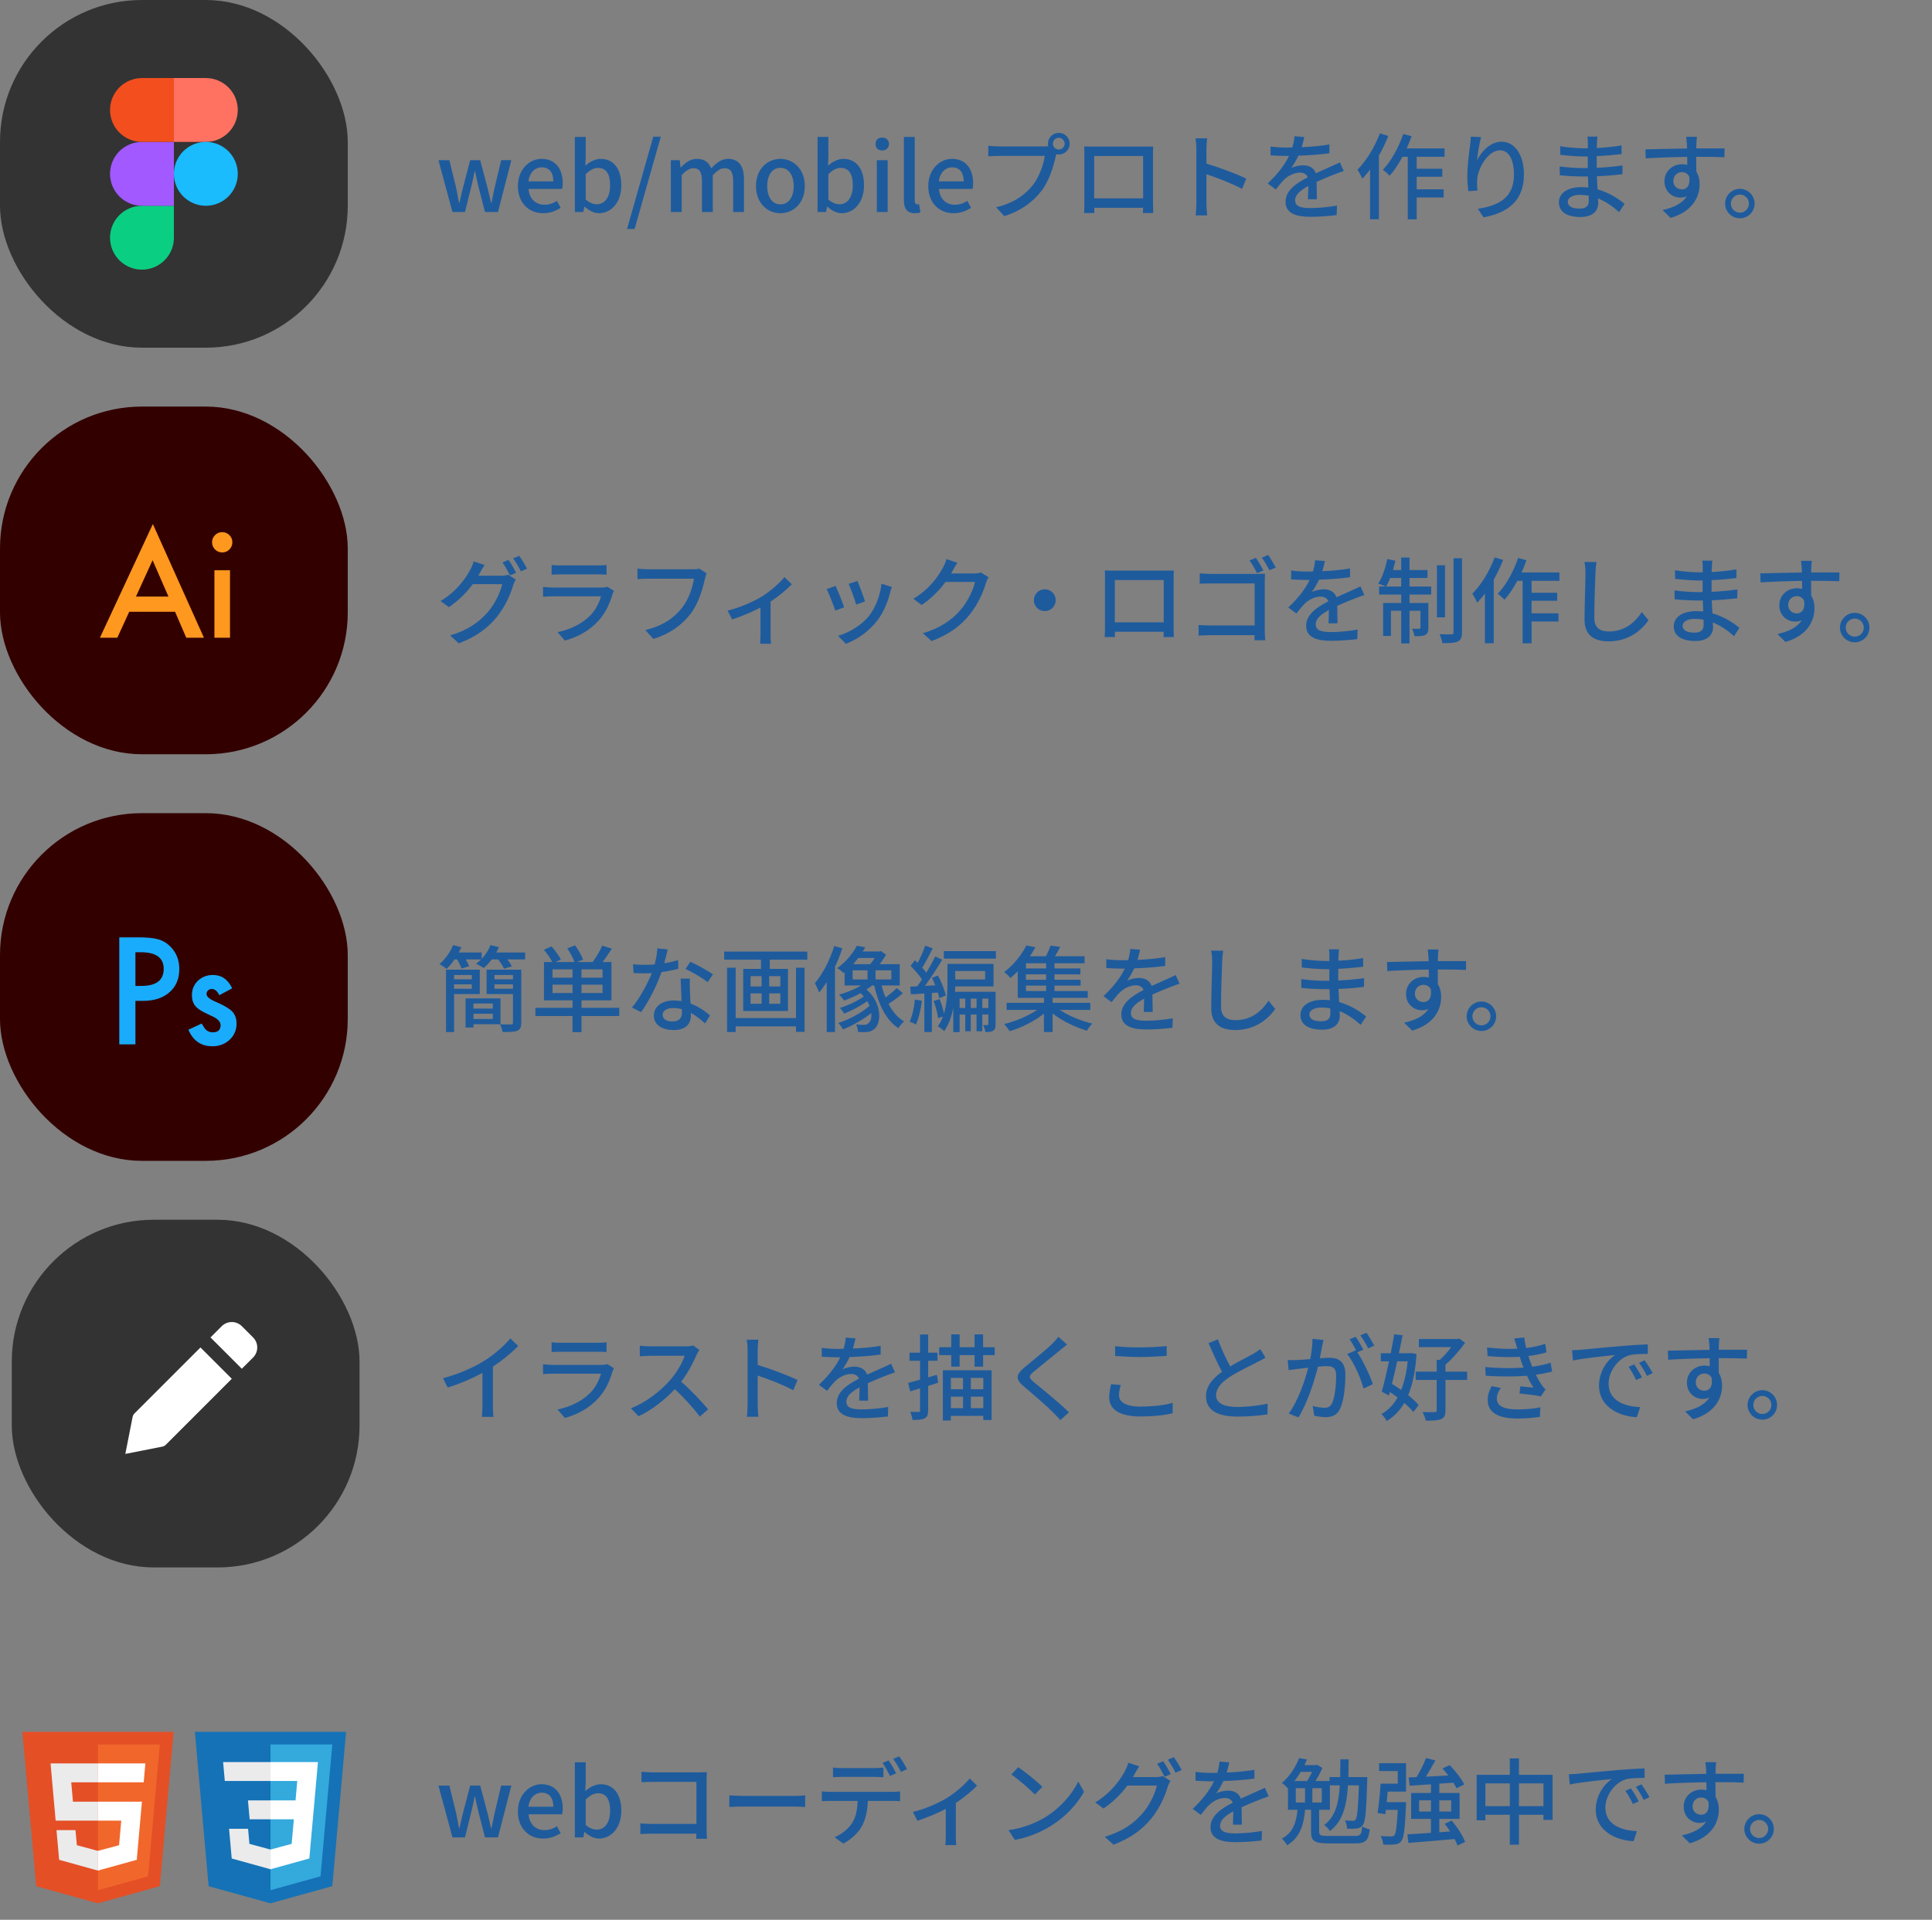 <svg width="164" height="163" viewBox="0 0 164 163" fill="none" xmlns="http://www.w3.org/2000/svg">
<rect x="0" y="0" width="164" height="163" fill="#808080" stroke="none"/>
<rect y="69.041" width="29.52" height="29.52" rx="12.049" fill="#330000"/>
<path d="M11.496 84.979V88.668H10.125V79.584H11.678C12.439 79.584 13.014 79.637 13.402 79.743C13.795 79.849 14.14 80.049 14.438 80.343C14.96 80.853 15.22 81.496 15.22 82.273C15.22 83.104 14.942 83.763 14.385 84.249C13.828 84.736 13.077 84.979 12.132 84.979H11.496ZM11.496 83.708H12.008C13.267 83.708 13.896 83.224 13.896 82.255C13.896 81.318 13.247 80.849 11.949 80.849H11.496V83.708ZM19.709 83.914L18.615 84.497C18.442 84.144 18.229 83.967 17.974 83.967C17.852 83.967 17.748 84.008 17.662 84.091C17.576 84.169 17.532 84.271 17.532 84.397C17.532 84.616 17.787 84.834 18.297 85.05C18.999 85.352 19.472 85.63 19.715 85.885C19.958 86.14 20.08 86.483 20.08 86.915C20.08 87.468 19.876 87.931 19.468 88.303C19.072 88.656 18.593 88.833 18.033 88.833C17.072 88.833 16.391 88.364 15.991 87.427L17.121 86.903C17.277 87.177 17.397 87.352 17.48 87.427C17.64 87.576 17.832 87.65 18.056 87.65C18.503 87.65 18.727 87.446 18.727 87.038C18.727 86.803 18.554 86.583 18.209 86.379C18.076 86.313 17.942 86.248 17.809 86.185C17.676 86.122 17.54 86.058 17.403 85.991C17.019 85.803 16.748 85.615 16.591 85.426C16.391 85.187 16.291 84.879 16.291 84.502C16.291 84.004 16.462 83.593 16.803 83.267C17.152 82.942 17.576 82.779 18.074 82.779C18.807 82.779 19.352 83.157 19.709 83.914Z" fill="#19ACFC"/>
<path d="M40.048 82.784V83.144H38.544V82.784H40.048ZM38.544 83.952V83.576H40.048V83.952H38.544ZM40.728 84.4V82.328H37.864V87.624H38.544V84.4H40.728ZM41.832 85.2V85.632H40.192V85.2H41.832ZM40.192 86.512V86.072H41.832V86.512H40.192ZM42.488 86.96V84.768H39.52V87.24H40.192V86.96H42.488ZM41.976 83.952V83.576H43.544V83.952H41.976ZM43.544 82.784V83.144H41.976V82.784H43.544ZM44.248 82.328H41.304V84.4H43.544V86.824C43.544 86.936 43.512 86.976 43.384 86.976C43.264 86.984 42.848 86.984 42.44 86.968C42.536 87.144 42.632 87.44 42.664 87.624C43.248 87.624 43.656 87.616 43.912 87.512C44.16 87.4 44.248 87.2 44.248 86.832V82.328ZM42.128 80.872C42.208 80.72 42.288 80.568 42.352 80.416L41.64 80.24C41.48 80.664 41.208 81.072 40.888 81.408V80.872H38.944C39.024 80.728 39.096 80.576 39.16 80.424L38.464 80.24C38.216 80.848 37.784 81.456 37.304 81.856C37.48 81.952 37.768 82.144 37.912 82.264C38.136 82.048 38.368 81.768 38.584 81.456H38.808C38.96 81.72 39.112 82.032 39.176 82.232L39.824 82.04C39.76 81.88 39.656 81.664 39.536 81.456H40.84C40.704 81.592 40.56 81.72 40.408 81.824C40.592 81.904 40.904 82.08 41.064 82.192C41.296 81.992 41.528 81.744 41.744 81.456H42.28C42.488 81.72 42.696 82.04 42.784 82.248L43.448 82.048C43.368 81.88 43.224 81.656 43.064 81.456H44.576V80.872H42.128ZM46.904 84.312V83.6H48.6V84.312H46.904ZM48.6 83.008H46.904V82.304H48.6V83.008ZM51.144 83.008H49.36V82.304H51.144V83.008ZM51.144 84.312H49.36V83.6H51.144V84.312ZM52.568 85.568H49.36V84.936H51.904V81.68H51.152C51.408 81.344 51.688 80.936 51.936 80.544L51.12 80.288C50.936 80.72 50.6 81.296 50.312 81.68H48.984L49.496 81.472C49.376 81.144 49.088 80.64 48.816 80.264L48.152 80.52C48.392 80.872 48.648 81.344 48.768 81.68H47.168L47.616 81.464C47.456 81.152 47.112 80.68 46.816 80.352L46.168 80.64C46.432 80.952 46.728 81.368 46.88 81.68H46.176V84.936H48.6V85.568H45.448V86.264H48.6V87.632H49.36V86.264H52.568V85.568ZM56.68 80.608L55.8 80.52C55.784 80.944 55.688 81.44 55.568 81.888C55.288 81.912 55.008 81.92 54.744 81.92C54.424 81.92 54.04 81.904 53.728 81.872L53.784 82.616C54.104 82.632 54.44 82.64 54.744 82.64C54.936 82.64 55.128 82.632 55.328 82.624C54.968 83.528 54.304 84.76 53.648 85.544L54.416 85.936C55.064 85.056 55.76 83.664 56.152 82.536C56.688 82.464 57.184 82.36 57.584 82.248L57.56 81.512C57.192 81.632 56.792 81.72 56.384 81.784C56.504 81.336 56.616 80.888 56.68 80.608ZM56.248 86.152C56.248 85.824 56.608 85.584 57.136 85.584C57.4 85.584 57.648 85.624 57.88 85.688C57.888 85.792 57.888 85.888 57.888 85.96C57.888 86.392 57.688 86.728 57.08 86.728C56.536 86.728 56.248 86.496 56.248 86.152ZM58.56 83.088H57.776C57.792 83.616 57.832 84.368 57.856 85C57.64 84.968 57.416 84.944 57.176 84.944C56.184 84.944 55.504 85.472 55.504 86.224C55.504 87.056 56.256 87.456 57.184 87.456C58.24 87.456 58.648 86.904 58.648 86.224C58.648 86.16 58.648 86.08 58.648 86C59.128 86.264 59.536 86.608 59.848 86.896L60.272 86.216C59.864 85.856 59.304 85.456 58.616 85.208C58.592 84.752 58.568 84.288 58.56 84.024C58.552 83.704 58.544 83.424 58.56 83.088ZM60.064 83.392L60.52 82.728C60.12 82.44 59.176 81.912 58.6 81.656L58.192 82.272C58.736 82.52 59.624 83.024 60.064 83.392ZM67.568 86.44H62.448V82.16H61.72V87.624H62.448V87.144H67.568V87.608H68.296V82.16H67.568V86.44ZM66.24 83.752H65.296V82.88H66.24V83.752ZM66.24 85.224H65.296V84.344H66.24V85.224ZM63.712 84.344H64.648V85.224H63.712V84.344ZM63.712 82.88H64.648V83.752H63.712V82.88ZM61.472 80.792V81.48H64.6V82.264H63.088V85.84H66.888V82.264H65.344V81.48H68.528V80.792H61.472ZM70.816 80.32C70.448 81.52 69.832 82.704 69.168 83.48C69.28 83.664 69.472 84.08 69.536 84.264C69.76 84.008 69.968 83.712 70.176 83.384V87.624H70.88V82.088C71.12 81.576 71.328 81.04 71.504 80.512L70.816 80.32ZM72.376 82.384H73.64V83.16H72.376V82.384ZM74.248 81.336C74.136 81.528 74 81.712 73.864 81.864H72.424C72.576 81.688 72.72 81.512 72.856 81.336H74.248ZM75.664 83.16H74.32V82.384H75.664V83.16ZM76.12 83.888C75.88 84.136 75.504 84.448 75.176 84.696C75.04 84.376 74.928 84.032 74.84 83.672H76.376V81.864H74.672C74.872 81.608 75.064 81.328 75.216 81.064L74.768 80.744L74.64 80.784H73.232C73.312 80.664 73.384 80.544 73.448 80.424L72.736 80.296C72.424 80.896 71.856 81.648 71.064 82.2C71.232 82.288 71.48 82.472 71.608 82.624L71.696 82.552V83.672H73.096C72.544 84 71.864 84.272 71.232 84.448C71.36 84.576 71.568 84.824 71.656 84.952C72.104 84.792 72.592 84.576 73.048 84.32C73.144 84.408 73.24 84.504 73.328 84.6C72.792 84.992 71.952 85.384 71.296 85.576C71.424 85.704 71.576 85.92 71.648 86.064C72.272 85.824 73.056 85.408 73.616 85C73.696 85.128 73.76 85.264 73.816 85.392C73.176 85.976 72.056 86.576 71.16 86.856C71.304 87 71.464 87.224 71.56 87.4C72.344 87.096 73.28 86.56 73.96 86.016C74 86.416 73.904 86.736 73.728 86.872C73.6 87 73.472 87.016 73.288 87.016C73.136 87.016 72.904 87.008 72.664 86.984C72.776 87.168 72.824 87.44 72.832 87.616C73.048 87.632 73.264 87.632 73.432 87.632C73.76 87.624 73.976 87.568 74.224 87.36C74.856 86.848 74.856 85.112 73.552 84.016C73.72 83.904 73.88 83.792 74.032 83.672H74.208C74.568 85.264 75.2 86.608 76.264 87.304C76.368 87.112 76.592 86.848 76.744 86.72C76.192 86.4 75.76 85.88 75.424 85.232C75.8 85 76.272 84.648 76.64 84.328L76.12 83.888ZM77.664 84.864C77.592 85.544 77.448 86.256 77.216 86.736C77.352 86.784 77.632 86.912 77.744 86.992C77.984 86.488 78.16 85.72 78.256 84.968L77.664 84.864ZM79.608 84.272C79.664 84.448 79.704 84.616 79.728 84.752L80.28 84.52C80.192 84.064 79.912 83.36 79.616 82.824L79.112 83.024C79.208 83.216 79.312 83.44 79.392 83.656L78.512 83.704C79.008 83.048 79.552 82.192 79.984 81.48L79.384 81.208C79.192 81.616 78.92 82.112 78.632 82.584C78.536 82.448 78.416 82.304 78.288 82.16C78.56 81.72 78.896 81.072 79.176 80.52L78.536 80.288C78.392 80.72 78.144 81.304 77.896 81.752C77.816 81.672 77.744 81.6 77.664 81.528L77.296 82.008C77.64 82.352 78.032 82.8 78.264 83.16C78.128 83.376 77.984 83.568 77.856 83.744L77.256 83.776L77.328 84.424C77.664 84.408 78.056 84.376 78.464 84.352V87.624H79.104V84.304L79.608 84.272ZM83.384 85.584V84.784H83.896V85.584H83.384ZM82.408 85.584V84.784H82.896V85.584H82.408ZM81.456 85.584V84.784H81.936V85.584H81.456ZM83.624 82.44V83.16H81.088V82.44H83.624ZM84.512 84.208H81.072C81.08 84.048 81.088 83.896 81.088 83.752H84.336V81.84H80.424V83.544C80.424 84.28 80.392 85.208 80.128 86.056C80.056 85.68 79.92 85.208 79.76 84.832L79.248 84.992C79.432 85.448 79.584 86.04 79.624 86.44L80.04 86.312C79.928 86.608 79.792 86.888 79.608 87.144C79.76 87.216 80.032 87.424 80.152 87.544C80.552 86.976 80.784 86.272 80.92 85.56V87.632H81.456V86.136H81.936V87.56H82.408V86.136H82.896V87.56H83.384V86.136H83.896V86.952C83.896 87.016 83.88 87.032 83.824 87.04C83.768 87.04 83.624 87.04 83.456 87.032C83.544 87.192 83.624 87.456 83.648 87.624C83.936 87.624 84.152 87.608 84.312 87.512C84.472 87.408 84.512 87.224 84.512 86.968V84.208ZM80.12 80.752V81.392H84.536V80.752H80.12ZM87.088 83.68H88.8V84.144H87.088V83.68ZM88.8 82.224H87.088V81.784H88.8V82.224ZM88.8 83.184H87.088V82.728H88.8V83.184ZM92.552 85.744V85.144H89.352V84.72H92.336V84.144H89.512V83.68H91.728V83.184H89.512V82.728H91.712V82.224H89.512V81.784H92.064V81.192H89.552C89.704 80.952 89.856 80.672 90 80.392L89.176 80.288C89.088 80.552 88.936 80.896 88.784 81.192H87.424C87.6 80.936 87.752 80.672 87.896 80.424L87.12 80.272C86.768 80.984 86.12 81.872 85.24 82.536C85.4 82.648 85.648 82.872 85.768 83.04C85.992 82.856 86.2 82.664 86.392 82.464V84.72H88.616V85.144H85.448V85.744H88.04C87.28 86.264 86.192 86.72 85.232 86.944C85.384 87.096 85.6 87.376 85.712 87.552C86.688 87.264 87.808 86.712 88.616 86.064V87.624H89.352V86.048C90.152 86.68 91.272 87.216 92.264 87.512C92.36 87.328 92.568 87.056 92.72 86.904C91.776 86.68 90.704 86.248 89.96 85.744H92.552ZM96.776 80.632L95.944 80.568C95.928 80.856 95.864 81.192 95.76 81.52C95.6 81.528 95.44 81.528 95.288 81.528C94.904 81.528 94.336 81.504 93.912 81.44V82.192C94.36 82.224 94.912 82.24 95.248 82.24C95.32 82.24 95.4 82.24 95.48 82.24C95.152 82.92 94.608 83.696 93.672 84.576L94.36 85.088C94.624 84.752 94.856 84.456 95.088 84.232C95.424 83.912 95.928 83.656 96.416 83.656C96.712 83.656 96.968 83.776 97.072 84.056C96.144 84.528 95.184 85.152 95.184 86.136C95.184 87.128 96.112 87.408 97.304 87.408C98.024 87.408 98.952 87.336 99.528 87.264L99.552 86.456C98.848 86.584 97.976 86.664 97.328 86.664C96.52 86.664 96 86.552 96 86.008C96 85.536 96.432 85.168 97.12 84.792C97.112 85.184 97.104 85.64 97.088 85.92H97.848C97.84 85.536 97.832 84.896 97.824 84.44C98.384 84.184 98.904 83.976 99.312 83.816C99.552 83.72 99.896 83.592 100.128 83.52L99.8 82.784C99.544 82.912 99.312 83.016 99.04 83.136C98.664 83.312 98.256 83.48 97.76 83.712C97.608 83.264 97.192 83.032 96.688 83.032C96.376 83.032 95.928 83.12 95.664 83.272C95.888 82.968 96.104 82.592 96.28 82.216C97.144 82.192 98.128 82.12 98.912 82.008V81.264C98.184 81.392 97.344 81.464 96.56 81.496C96.664 81.152 96.728 80.856 96.776 80.632ZM103.832 80.72L102.808 80.712C102.864 80.976 102.896 81.304 102.896 81.64C102.896 82.408 102.816 84.472 102.816 85.608C102.816 86.936 103.632 87.456 104.848 87.456C106.64 87.456 107.72 86.424 108.248 85.664L107.68 84.968C107.104 85.824 106.264 86.616 104.864 86.616C104.168 86.616 103.648 86.328 103.648 85.48C103.648 84.376 103.704 82.528 103.744 81.64C103.752 81.352 103.784 81.016 103.832 80.72ZM111.144 86.128C111.144 85.808 111.512 85.544 112.192 85.544C112.44 85.544 112.688 85.568 112.92 85.616C112.928 85.792 112.928 85.952 112.928 86.064C112.928 86.576 112.584 86.712 112.136 86.712C111.448 86.712 111.144 86.472 111.144 86.128ZM113.664 80.6H112.808C112.84 80.728 112.848 80.968 112.848 81.104C112.848 81.24 112.848 81.408 112.848 81.592C112.736 81.592 112.616 81.592 112.504 81.592C111.992 81.592 111.032 81.512 110.496 81.416L110.504 82.144C111.024 82.208 111.984 82.288 112.512 82.288C112.624 82.288 112.736 82.288 112.84 82.288C112.84 82.608 112.84 82.944 112.84 83.272C112.704 83.272 112.568 83.272 112.432 83.272C111.944 83.272 111 83.216 110.456 83.128L110.464 83.88C111.016 83.944 111.904 83.984 112.416 83.984C112.568 83.984 112.712 83.984 112.856 83.984C112.864 84.28 112.88 84.608 112.888 84.92C112.696 84.904 112.504 84.888 112.296 84.888C111.104 84.888 110.392 85.408 110.392 86.176C110.392 86.976 111.04 87.424 112.24 87.424C113.288 87.424 113.728 86.872 113.728 86.264C113.728 86.152 113.72 86.016 113.712 85.848C114.44 86.144 115.048 86.6 115.504 87.016L115.968 86.304C115.504 85.928 114.712 85.368 113.672 85.08C113.656 84.72 113.632 84.336 113.616 83.968C114.384 83.936 115.048 83.88 115.784 83.792L115.792 83.048C115.096 83.144 114.392 83.216 113.6 83.248C113.6 82.992 113.6 82.616 113.6 82.256C114.376 82.224 115.12 82.152 115.712 82.08V81.344C115 81.464 114.296 81.536 113.608 81.568C113.616 81.392 113.616 81.24 113.624 81.144C113.632 80.92 113.648 80.744 113.664 80.6ZM122.112 80.616H121.192C121.208 80.696 121.232 80.944 121.256 81.2C121.264 81.296 121.264 81.432 121.272 81.608C120.128 81.624 118.64 81.664 117.736 81.68L117.76 82.448C118.752 82.384 120.064 82.336 121.28 82.32C121.28 82.552 121.288 82.792 121.288 83C121.152 82.96 121 82.944 120.84 82.944C120.032 82.944 119.352 83.544 119.352 84.384C119.352 85.296 120.048 85.776 120.696 85.776C120.904 85.776 121.096 85.736 121.256 85.656C120.872 86.272 120.136 86.624 119.192 86.832L119.872 87.504C121.768 86.952 122.336 85.696 122.336 84.632C122.336 84.224 122.24 83.856 122.056 83.568C122.056 83.208 122.056 82.744 122.048 82.312C123.208 82.312 123.968 82.328 124.44 82.352L124.456 81.6H122.056C122.056 81.44 122.056 81.296 122.064 81.2C122.064 81.088 122.088 80.72 122.112 80.616ZM120.104 84.368C120.104 83.888 120.464 83.616 120.832 83.616C121.096 83.616 121.328 83.736 121.456 84C121.56 84.752 121.248 85.08 120.832 85.08C120.448 85.08 120.104 84.808 120.104 84.368ZM125.755 85.032C125.067 85.032 124.499 85.6 124.499 86.288C124.499 86.976 125.067 87.536 125.755 87.536C126.451 87.536 127.003 86.976 127.003 86.288C127.003 85.6 126.451 85.032 125.755 85.032ZM125.755 87.056C125.331 87.056 124.987 86.712 124.987 86.288C124.987 85.864 125.331 85.52 125.755 85.52C126.179 85.52 126.523 85.864 126.523 86.288C126.523 86.712 126.179 87.056 125.755 87.056Z" fill="#1E5B9D"/>
<rect x="1" y="103.562" width="29.52" height="29.52" rx="12.049" fill="#333333"/>
<path d="M14.078 122.664L19.676 117.065L17.017 114.406L11.418 120.004C11.341 120.082 11.287 120.178 11.26 120.284L10.639 123.443L13.797 122.822C13.903 122.796 14.001 122.741 14.078 122.664ZM21.484 115.258C21.71 115.032 21.837 114.725 21.837 114.406C21.837 114.086 21.71 113.78 21.484 113.554L20.528 112.598C20.302 112.373 19.996 112.246 19.676 112.246C19.357 112.246 19.05 112.373 18.824 112.598L17.869 113.554L20.528 116.213L21.484 115.258Z" fill="white"/>
<path d="M37.608 117.016L38 117.808C39.056 117.488 40.112 117.024 40.952 116.568V119.352C40.952 119.68 40.928 120.12 40.904 120.296H41.896C41.856 120.12 41.84 119.68 41.84 119.352V116.032C42.632 115.512 43.384 114.896 43.992 114.28L43.32 113.64C42.776 114.288 41.928 115.032 41.096 115.544C40.208 116.096 39.008 116.64 37.608 117.016ZM46.824 113.968V114.792C47.048 114.776 47.336 114.768 47.592 114.768H50.696C50.968 114.768 51.288 114.776 51.488 114.792V113.968C51.288 113.992 50.96 114.008 50.704 114.008H47.592C47.328 114.008 47.032 113.992 46.824 113.968ZM52.12 116.168L51.552 115.816C51.448 115.856 51.256 115.888 51.04 115.888H46.944C46.712 115.888 46.408 115.864 46.096 115.832V116.664C46.4 116.64 46.752 116.632 46.944 116.632H51.016C50.872 117.16 50.584 117.76 50.128 118.232C49.472 118.912 48.496 119.432 47.328 119.672L47.952 120.392C48.976 120.104 49.992 119.6 50.816 118.688C51.408 118.032 51.768 117.224 51.992 116.448C52.008 116.376 52.072 116.256 52.12 116.168ZM59.364 114.616L58.844 114.232C58.708 114.28 58.444 114.312 58.148 114.312H55.18C54.932 114.312 54.468 114.28 54.308 114.256V115.16C54.436 115.152 54.868 115.112 55.18 115.112H58.116C57.924 115.736 57.388 116.616 56.844 117.224C56.052 118.112 54.852 119.072 53.556 119.568L54.204 120.248C55.348 119.712 56.428 118.856 57.284 117.944C58.076 118.68 58.876 119.56 59.404 120.28L60.108 119.656C59.612 119.048 58.644 118.016 57.82 117.312C58.38 116.592 58.852 115.688 59.132 115.032C59.188 114.896 59.308 114.696 59.364 114.616ZM63.46 119.264C63.46 119.576 63.436 120.008 63.396 120.288H64.38C64.34 120 64.316 119.512 64.316 119.264V116.792C65.196 117.08 66.5 117.584 67.34 118.04L67.7 117.168C66.9 116.776 65.38 116.208 64.316 115.888V114.64C64.316 114.36 64.348 114.008 64.372 113.744H63.388C63.436 114.016 63.46 114.384 63.46 114.64V119.264ZM72.62 113.632L71.788 113.568C71.772 113.856 71.708 114.192 71.604 114.52C71.444 114.528 71.284 114.528 71.132 114.528C70.748 114.528 70.18 114.504 69.756 114.44V115.192C70.204 115.224 70.756 115.24 71.092 115.24C71.164 115.24 71.244 115.24 71.324 115.24C70.996 115.92 70.452 116.696 69.516 117.576L70.204 118.088C70.468 117.752 70.7 117.456 70.932 117.232C71.268 116.912 71.772 116.656 72.26 116.656C72.556 116.656 72.812 116.776 72.916 117.056C71.988 117.528 71.028 118.152 71.028 119.136C71.028 120.128 71.956 120.408 73.148 120.408C73.868 120.408 74.796 120.336 75.372 120.264L75.396 119.456C74.692 119.584 73.82 119.664 73.172 119.664C72.364 119.664 71.844 119.552 71.844 119.008C71.844 118.536 72.276 118.168 72.964 117.792C72.956 118.184 72.948 118.64 72.932 118.92H73.692C73.684 118.536 73.676 117.896 73.668 117.44C74.228 117.184 74.748 116.976 75.156 116.816C75.396 116.72 75.74 116.592 75.972 116.52L75.644 115.784C75.388 115.912 75.156 116.016 74.884 116.136C74.508 116.312 74.1 116.48 73.604 116.712C73.452 116.264 73.036 116.032 72.532 116.032C72.22 116.032 71.772 116.12 71.508 116.272C71.732 115.968 71.948 115.592 72.124 115.216C72.988 115.192 73.972 115.12 74.756 115.008V114.264C74.028 114.392 73.188 114.464 72.404 114.496C72.508 114.152 72.572 113.856 72.62 113.632ZM79.532 116.728L78.788 116.944V115.536H79.58V114.848H78.788V113.304H78.1V114.848H77.204V115.536H78.1V117.144C77.724 117.248 77.372 117.344 77.092 117.416L77.26 118.136L78.1 117.88V119.736C78.1 119.848 78.068 119.88 77.964 119.88C77.876 119.88 77.58 119.88 77.26 119.872C77.356 120.064 77.444 120.384 77.46 120.56C77.964 120.56 78.284 120.536 78.5 120.416C78.716 120.304 78.788 120.104 78.788 119.736V117.672L79.636 117.4L79.532 116.728ZM81.748 116.992V117.952H80.716V116.992H81.748ZM83.468 117.952H82.412V116.992H83.468V117.952ZM82.412 119.56V118.584H83.468V119.56H82.412ZM80.716 118.584H81.748V119.56H80.716V118.584ZM80.036 120.608H80.716V120.216H83.468V120.568H84.172V116.344H80.036V120.608ZM83.452 114.384V113.296H82.724V114.384H81.46V113.296H80.748V114.384H79.724V115.056H80.748V116.032H81.46V115.056H82.724V116.032H83.452V115.056H84.436V114.384H83.452ZM90.58 114.16L89.836 113.496C89.732 113.664 89.5 113.904 89.316 114.096C88.772 114.632 87.612 115.56 86.996 116.072C86.236 116.704 86.156 117.088 86.932 117.736C87.676 118.36 88.868 119.384 89.404 119.928C89.612 120.136 89.82 120.36 90.012 120.576L90.74 119.912C89.908 119.08 88.452 117.92 87.772 117.36C87.3 116.952 87.3 116.848 87.756 116.456C88.324 115.976 89.428 115.104 89.964 114.656C90.124 114.528 90.38 114.312 90.58 114.16ZM94.66 114.296V115.128C95.3 115.176 95.996 115.216 96.812 115.216C97.556 115.216 98.484 115.16 99.036 115.12V114.288C98.444 114.344 97.58 114.4 96.804 114.4C95.988 114.4 95.244 114.368 94.66 114.296ZM95.14 117.592L94.316 117.52C94.244 117.832 94.156 118.216 94.156 118.648C94.156 119.696 95.084 120.264 96.804 120.264C97.932 120.264 98.924 120.152 99.548 119.984L99.54 119.104C98.892 119.304 97.868 119.424 96.772 119.424C95.548 119.424 94.988 119.024 94.988 118.456C94.988 118.176 95.044 117.896 95.14 117.592ZM103.38 113.712L102.588 114.04C102.964 114.896 103.364 115.8 103.732 116.472C102.916 117.048 102.372 117.704 102.372 118.552C102.372 119.832 103.508 120.272 105.052 120.272C106.068 120.272 106.964 120.192 107.596 120.08L107.604 119.168C106.948 119.336 105.876 119.456 105.02 119.456C103.828 119.456 103.228 119.088 103.228 118.464C103.228 117.88 103.676 117.376 104.38 116.912C105.14 116.416 106.204 115.92 106.732 115.648C106.988 115.52 107.212 115.4 107.42 115.272L106.98 114.544C106.796 114.696 106.604 114.816 106.34 114.968C105.924 115.2 105.132 115.592 104.428 116.016C104.092 115.392 103.7 114.576 103.38 113.712ZM112.348 113.768L111.412 113.672C111.412 114.192 111.34 114.8 111.22 115.392C110.772 115.432 110.34 115.464 110.084 115.472C109.812 115.48 109.572 115.488 109.308 115.472L109.388 116.336C109.604 116.296 109.98 116.248 110.18 116.224C110.364 116.2 110.692 116.16 111.052 116.12C110.772 117.208 110.196 118.936 109.396 120.016L110.22 120.344C111.012 119.064 111.58 117.216 111.876 116.04C112.172 116.008 112.436 115.992 112.604 115.992C113.108 115.992 113.42 116.112 113.42 116.8C113.42 117.632 113.308 118.648 113.068 119.152C112.916 119.456 112.692 119.528 112.412 119.528C112.188 119.528 111.756 119.464 111.428 119.368L111.564 120.2C111.828 120.264 112.204 120.32 112.516 120.32C113.068 120.32 113.484 120.168 113.748 119.616C114.084 118.944 114.204 117.656 114.204 116.712C114.204 115.592 113.612 115.28 112.844 115.28C112.66 115.28 112.364 115.296 112.036 115.328C112.108 114.952 112.18 114.568 112.228 114.32C112.268 114.144 112.308 113.936 112.348 113.768ZM115.996 113.16L115.476 113.376C115.708 113.68 115.964 114.136 116.14 114.48L116.66 114.248C116.508 113.96 116.204 113.456 115.996 113.16ZM115.084 113.496L114.564 113.712C114.756 113.976 114.98 114.376 115.132 114.688C115.124 114.672 115.108 114.656 115.1 114.64L114.356 114.968C114.916 115.64 115.524 117.04 115.748 117.896L116.54 117.52C116.308 116.832 115.708 115.536 115.22 114.816L115.732 114.6C115.572 114.288 115.284 113.784 115.084 113.496ZM119.492 115.584C119.396 116.528 119.212 117.336 118.94 118.008C118.684 117.824 118.412 117.656 118.156 117.496C118.3 116.904 118.46 116.248 118.604 115.584H119.492ZM119.804 114.88L119.668 114.896H118.748C118.86 114.368 118.972 113.848 119.06 113.368L118.348 113.288C118.268 113.784 118.164 114.336 118.052 114.896H117.212V115.584H117.908C117.7 116.552 117.484 117.488 117.292 118.16L117.9 118.488L117.98 118.184C118.204 118.328 118.42 118.488 118.636 118.648C118.276 119.288 117.82 119.76 117.26 120.056C117.42 120.192 117.612 120.464 117.716 120.648C118.324 120.28 118.82 119.784 119.204 119.112C119.524 119.384 119.788 119.656 119.972 119.888L120.42 119.296C120.212 119.04 119.9 118.744 119.532 118.456C119.916 117.552 120.148 116.408 120.244 114.96L119.804 114.88ZM124.54 116.456H122.7V115.864C123.284 115.368 123.924 114.64 124.364 114.008L123.868 113.648L123.724 113.688H120.444V114.376H123.188C122.916 114.752 122.556 115.16 122.228 115.456H121.956V116.456H120.172V117.16H121.956V119.744C121.956 119.856 121.916 119.896 121.788 119.896C121.652 119.904 121.22 119.904 120.756 119.888C120.868 120.096 120.996 120.416 121.028 120.616C121.644 120.624 122.06 120.6 122.34 120.488C122.612 120.36 122.7 120.152 122.7 119.744V117.16H124.54V116.456ZM128.78 114.44C128.788 114.464 128.796 114.488 128.804 114.512C128.052 114.552 127.18 114.512 126.228 114.408L126.276 115.136C127.276 115.232 128.236 115.24 129.004 115.2C129.06 115.368 129.116 115.552 129.188 115.76C129.228 115.872 129.276 115.992 129.324 116.112C128.42 116.184 127.276 116.184 126.076 116.064L126.116 116.808C127.34 116.888 128.644 116.888 129.62 116.808C129.772 117.144 129.956 117.488 130.164 117.816C129.916 117.792 129.436 117.744 129.052 117.704L128.988 118.312C129.548 118.368 130.348 118.456 130.796 118.56L131.196 117.968C131.068 117.848 130.964 117.736 130.868 117.592C130.692 117.328 130.524 117.032 130.372 116.72C130.9 116.648 131.372 116.552 131.756 116.456L131.628 115.704C131.244 115.824 130.716 115.96 130.06 116.04C130.004 115.888 129.948 115.744 129.9 115.608C129.844 115.464 129.796 115.304 129.74 115.136C130.284 115.064 130.828 114.952 131.276 114.824L131.172 114.096C130.66 114.264 130.116 114.384 129.556 114.456C129.484 114.152 129.42 113.848 129.388 113.552L128.532 113.648C128.628 113.912 128.708 114.184 128.78 114.44ZM127.404 117.84L126.62 117.688C126.436 118.048 126.276 118.408 126.284 118.888C126.3 119.968 127.228 120.44 128.812 120.44C129.484 120.44 130.156 120.384 130.716 120.296L130.756 119.488C130.18 119.608 129.556 119.664 128.804 119.664C127.636 119.664 127.06 119.368 127.06 118.736C127.06 118.392 127.212 118.112 127.404 117.84ZM133.444 114.64L133.524 115.512C134.42 115.32 136.284 115.128 137.092 115.048C136.444 115.472 135.732 116.44 135.732 117.648C135.732 119.408 137.372 120.248 138.94 120.328L139.228 119.472C137.908 119.416 136.548 118.928 136.548 117.472C136.548 116.528 137.252 115.384 138.316 115.064C138.732 114.96 139.428 114.952 139.876 114.952V114.144C139.324 114.16 138.524 114.208 137.668 114.28C136.196 114.408 134.772 114.544 134.188 114.6C134.028 114.616 133.748 114.632 133.444 114.64ZM138.724 115.84L138.244 116.048C138.484 116.392 138.692 116.76 138.884 117.168L139.38 116.944C139.212 116.608 138.916 116.12 138.724 115.84ZM139.612 115.496L139.132 115.712C139.388 116.056 139.596 116.408 139.804 116.816L140.292 116.584C140.116 116.248 139.804 115.768 139.612 115.496ZM145.956 113.616H145.036C145.052 113.696 145.076 113.944 145.1 114.2C145.108 114.296 145.108 114.432 145.116 114.608C143.972 114.624 142.484 114.664 141.58 114.68L141.604 115.448C142.596 115.384 143.908 115.336 145.124 115.32C145.124 115.552 145.132 115.792 145.132 116C144.996 115.96 144.844 115.944 144.684 115.944C143.876 115.944 143.196 116.544 143.196 117.384C143.196 118.296 143.892 118.776 144.54 118.776C144.748 118.776 144.94 118.736 145.1 118.656C144.716 119.272 143.98 119.624 143.036 119.832L143.716 120.504C145.612 119.952 146.18 118.696 146.18 117.632C146.18 117.224 146.084 116.856 145.9 116.568C145.9 116.208 145.9 115.744 145.892 115.312C147.052 115.312 147.812 115.328 148.284 115.352L148.3 114.6H145.9C145.9 114.44 145.9 114.296 145.908 114.2C145.908 114.088 145.932 113.72 145.956 113.616ZM143.948 117.368C143.948 116.888 144.308 116.616 144.676 116.616C144.94 116.616 145.172 116.736 145.3 117C145.404 117.752 145.092 118.08 144.676 118.08C144.292 118.08 143.948 117.808 143.948 117.368ZM149.599 118.032C148.911 118.032 148.343 118.6 148.343 119.288C148.343 119.976 148.911 120.536 149.599 120.536C150.295 120.536 150.847 119.976 150.847 119.288C150.847 118.6 150.295 118.032 149.599 118.032ZM149.599 120.056C149.175 120.056 148.831 119.712 148.831 119.288C148.831 118.864 149.175 118.52 149.599 118.52C150.023 118.52 150.367 118.864 150.367 119.288C150.367 119.712 150.023 120.056 149.599 120.056Z" fill="#1E5B9D"/>
<path d="M17.709 160.145L16.541 147.04H29.379L28.209 160.142L22.952 161.6L17.709 160.145Z" fill="#1572B6"/>
<path d="M22.96 160.486L27.208 159.308L28.208 148.112H22.96V160.486Z" fill="#33A9DC"/>
<path d="M22.96 152.859H25.087L25.233 151.214H22.96V149.606H22.966H26.99L26.951 150.037L26.557 154.467H22.96V152.859Z" fill="white"/>
<path d="M22.97 157.033L22.962 157.035L21.172 156.552L21.058 155.27H20.188H19.445L19.67 157.794L22.962 158.708L22.97 158.706V157.033Z" fill="#EBEBEB"/>
<path d="M24.95 154.398L24.757 156.551L22.964 157.034V158.707L26.259 157.794L26.283 157.522L26.562 154.398H24.95Z" fill="white"/>
<path d="M22.966 149.606V150.605V151.209V151.214H19.088H19.083L19.051 150.852L18.978 150.037L18.939 149.606H22.966Z" fill="#EBEBEB"/>
<path d="M22.96 152.859V153.858V154.463V154.467H21.198H21.192L21.16 154.105L21.087 153.29L21.049 152.859H22.96Z" fill="#EBEBEB"/>
<path d="M3.069 160.145L1.901 147.04H14.739L13.569 160.142L8.312 161.6L3.069 160.145Z" fill="#E44F26"/>
<path d="M8.32 160.486L12.569 159.308L13.568 148.112H8.32V160.486Z" fill="#F1662A"/>
<path d="M8.32 152.972H6.193L6.047 151.326H8.32V149.719H8.314H4.29L4.329 150.15L4.723 154.579H8.32V152.972Z" fill="#EBEBEB"/>
<path d="M8.32 157.146L8.313 157.148L6.523 156.665L6.408 155.383H5.539H4.795L5.02 157.906L8.313 158.82L8.32 158.818V157.146Z" fill="#EBEBEB"/>
<path d="M8.314 152.972V154.579H10.293L10.107 156.664L8.314 157.147V158.82L11.609 157.906L11.633 157.635L12.011 153.403L12.05 152.972H11.617H8.314Z" fill="white"/>
<path d="M8.314 149.719V150.717V151.322V151.326H12.191H12.197L12.229 150.965L12.302 150.15L12.341 149.719H8.314Z" fill="white"/>
<path d="M38.408 156H39.472L40.008 153.832C40.12 153.416 40.2 153.008 40.288 152.552H40.328C40.424 153.008 40.504 153.408 40.608 153.824L41.168 156H42.272L43.408 151.6H42.544L41.976 153.976C41.88 154.408 41.808 154.808 41.72 155.232H41.688C41.584 154.808 41.496 154.408 41.392 153.976L40.76 151.6H39.912L39.288 153.976C39.184 154.4 39.096 154.808 39 155.232H38.968C38.888 154.808 38.816 154.408 38.728 153.976L38.144 151.6H37.216L38.408 156ZM46.106 156.104C46.682 156.104 47.186 155.912 47.594 155.64L47.274 155.056C46.954 155.264 46.618 155.384 46.226 155.384C45.466 155.384 44.938 154.88 44.866 154.04H47.722C47.746 153.928 47.77 153.752 47.77 153.568C47.77 152.328 47.138 151.488 45.97 151.488C44.946 151.488 43.962 152.376 43.962 153.8C43.962 155.256 44.914 156.104 46.106 156.104ZM44.858 153.4C44.946 152.632 45.434 152.208 45.986 152.208C46.626 152.208 46.97 152.648 46.97 153.4H44.858ZM50.846 156.104C51.838 156.104 52.742 155.24 52.742 153.728C52.742 152.376 52.11 151.488 50.998 151.488C50.534 151.488 50.062 151.736 49.686 152.064L49.718 151.312V149.624H48.798V156H49.518L49.606 155.544H49.63C50.006 155.896 50.446 156.104 50.846 156.104ZM50.67 155.344C50.398 155.344 50.054 155.24 49.718 154.944V152.792C50.078 152.432 50.414 152.256 50.758 152.256C51.494 152.256 51.79 152.824 51.79 153.744C51.79 154.776 51.31 155.344 50.67 155.344ZM54.453 150.432V151.32C54.661 151.304 55.069 151.288 55.381 151.288H59.117V154.856H55.285C54.941 154.856 54.589 154.832 54.357 154.816V155.72C54.589 155.704 54.989 155.688 55.317 155.688H59.109C59.109 155.856 59.101 156.008 59.101 156.12H60.013C59.997 155.944 59.981 155.552 59.981 155.272V151.136C59.981 150.928 59.989 150.64 59.997 150.464C59.853 150.472 59.573 150.48 59.357 150.48H55.381C55.117 150.48 54.733 150.456 54.453 150.432ZM61.909 152.432V153.424C62.181 153.4 62.661 153.384 63.101 153.384H67.453C67.805 153.384 68.173 153.416 68.349 153.424V152.432C68.149 152.448 67.837 152.48 67.453 152.48H63.101C62.669 152.48 62.173 152.448 61.909 152.432ZM70.709 150.072V150.896C70.925 150.88 71.221 150.864 71.493 150.864H74.189C74.445 150.864 74.733 150.88 74.989 150.896V150.072C74.741 150.104 74.437 150.12 74.189 150.12H71.485C71.221 150.12 70.949 150.104 70.709 150.072ZM69.765 152.096V152.928C69.989 152.912 70.253 152.904 70.493 152.904H72.805C72.773 153.624 72.669 154.256 72.325 154.792C72.013 155.28 71.437 155.744 70.845 155.984L71.581 156.528C72.277 156.168 72.885 155.576 73.173 155.032C73.477 154.456 73.637 153.752 73.669 152.904H75.733C75.941 152.904 76.213 152.912 76.405 152.92V152.096C76.197 152.128 75.901 152.136 75.733 152.136H70.493C70.245 152.136 69.989 152.12 69.765 152.096ZM75.429 149.464L74.917 149.68C75.133 149.984 75.389 150.464 75.549 150.784L76.077 150.56C75.917 150.248 75.629 149.752 75.429 149.464ZM76.333 149.12L75.821 149.336C76.045 149.64 76.309 150.096 76.477 150.44L76.997 150.208C76.853 149.92 76.549 149.424 76.333 149.12ZM77.49 153.84L77.874 154.592C78.674 154.336 79.594 153.944 80.282 153.584V155.888C80.282 156.144 80.266 156.52 80.25 156.656H81.178C81.146 156.52 81.138 156.144 81.138 155.888V153.08C81.85 152.608 82.538 152.032 82.938 151.608L82.314 151C81.898 151.512 81.13 152.192 80.37 152.664C79.722 153.056 78.538 153.6 77.49 153.84ZM86.434 150.04L85.85 150.664C86.442 151.064 87.434 151.936 87.85 152.36L88.482 151.712C88.034 151.248 86.994 150.416 86.434 150.04ZM85.61 155.392L86.146 156.216C87.386 155.992 88.402 155.52 89.21 155.024C90.458 154.256 91.442 153.168 92.018 152.128L91.53 151.256C91.042 152.28 90.042 153.48 88.754 154.272C87.986 154.744 86.946 155.192 85.61 155.392ZM98.738 149.536L98.226 149.752C98.442 150.056 98.698 150.536 98.858 150.856L99.386 150.632C99.226 150.32 98.938 149.824 98.738 149.536ZM99.642 149.192L99.13 149.408C99.354 149.712 99.618 150.168 99.786 150.512L100.306 150.28C100.162 149.992 99.858 149.488 99.642 149.192ZM96.706 149.968L95.778 149.664C95.714 149.896 95.578 150.216 95.482 150.384C95.106 151.088 94.362 152.192 92.97 153.032L93.674 153.552C94.506 152.992 95.194 152.288 95.698 151.6H98.202C98.058 152.272 97.578 153.28 96.986 153.96C96.274 154.784 95.322 155.496 93.778 155.952L94.522 156.624C96.018 156.048 96.986 155.312 97.722 154.408C98.442 153.528 98.914 152.456 99.13 151.688C99.186 151.528 99.274 151.328 99.354 151.2L98.698 150.8C98.546 150.848 98.322 150.88 98.098 150.88H96.17C96.218 150.808 96.25 150.744 96.29 150.672C96.378 150.512 96.546 150.208 96.706 149.968ZM104.346 149.632L103.514 149.568C103.498 149.856 103.434 150.192 103.33 150.52C103.17 150.528 103.01 150.528 102.858 150.528C102.474 150.528 101.906 150.504 101.482 150.44V151.192C101.93 151.224 102.482 151.24 102.818 151.24C102.89 151.24 102.97 151.24 103.05 151.24C102.722 151.92 102.178 152.696 101.242 153.576L101.93 154.088C102.194 153.752 102.426 153.456 102.658 153.232C102.994 152.912 103.498 152.656 103.986 152.656C104.282 152.656 104.538 152.776 104.642 153.056C103.714 153.528 102.754 154.152 102.754 155.136C102.754 156.128 103.682 156.408 104.874 156.408C105.594 156.408 106.522 156.336 107.098 156.264L107.122 155.456C106.418 155.584 105.546 155.664 104.898 155.664C104.09 155.664 103.57 155.552 103.57 155.008C103.57 154.536 104.002 154.168 104.69 153.792C104.682 154.184 104.674 154.64 104.658 154.92H105.418C105.41 154.536 105.402 153.896 105.394 153.44C105.954 153.184 106.474 152.976 106.882 152.816C107.122 152.72 107.466 152.592 107.698 152.52L107.37 151.784C107.114 151.912 106.882 152.016 106.61 152.136C106.234 152.312 105.826 152.48 105.33 152.712C105.178 152.264 104.762 152.032 104.258 152.032C103.946 152.032 103.498 152.12 103.234 152.272C103.458 151.968 103.674 151.592 103.85 151.216C104.714 151.192 105.698 151.12 106.482 151.008V150.264C105.754 150.392 104.914 150.464 104.13 150.496C104.234 150.152 104.298 149.856 104.346 149.632ZM109.994 151.824H110.778V153.04H109.994V151.824ZM111.378 150.44C111.258 150.704 111.106 150.984 110.946 151.216H109.874C110.082 150.968 110.258 150.704 110.418 150.44H111.378ZM112.202 153.04H111.402V151.824H112.202V153.04ZM112.77 155.88C112.09 155.88 111.978 155.824 111.978 155.52V153.656H112.89V151.584H113.73C113.642 153.112 113.354 154.232 112.41 154.952C112.57 155.048 112.794 155.304 112.89 155.464C113.978 154.64 114.314 153.328 114.426 151.584H115.354C115.282 153.568 115.21 154.304 115.074 154.488C115.01 154.568 114.938 154.592 114.826 154.592C114.714 154.592 114.45 154.584 114.162 154.568C114.274 154.752 114.338 155.048 114.354 155.264C114.682 155.28 114.994 155.272 115.178 155.248C115.402 155.208 115.538 155.144 115.69 154.952C115.906 154.656 115.986 153.744 116.058 151.192C116.066 151.104 116.066 150.88 116.066 150.88H114.458C114.474 150.408 114.474 149.904 114.482 149.376H113.778C113.778 149.912 113.77 150.408 113.762 150.88H112.858V151.216H111.666C111.89 150.864 112.106 150.456 112.25 150.104L111.81 149.84L111.706 149.864H110.73C110.81 149.704 110.882 149.544 110.946 149.384L110.274 149.272C110.018 149.944 109.538 150.768 108.81 151.384C108.954 151.464 109.186 151.672 109.29 151.824L109.33 151.784V153.656H110.138C110.042 154.656 109.802 155.584 108.81 156.104C108.962 156.224 109.17 156.504 109.258 156.672C110.37 156.016 110.674 154.896 110.786 153.656H111.29V155.536C111.29 156.312 111.586 156.512 112.762 156.512H115.026C115.93 156.512 116.162 156.272 116.274 155.32C116.082 155.28 115.786 155.176 115.626 155.072C115.578 155.76 115.498 155.88 114.986 155.88H112.77ZM117.714 153.008C117.738 152.72 117.77 152.408 117.794 152.112H119.354V149.704H117.066V150.368H118.65V151.44H117.194C117.146 152.232 117.042 153.28 116.938 153.928L117.594 154.032L117.642 153.664H118.65C118.578 155.104 118.49 155.68 118.354 155.824C118.282 155.904 118.202 155.92 118.066 155.92C117.922 155.92 117.57 155.92 117.194 155.88C117.314 156.088 117.402 156.392 117.418 156.608C117.802 156.632 118.178 156.624 118.394 156.6C118.634 156.576 118.786 156.52 118.938 156.328C119.17 156.064 119.258 155.288 119.346 153.32C119.354 153.224 119.362 153.008 119.362 153.008H117.714ZM120.466 153.808V152.856H121.466V153.808H120.466ZM123.186 152.856V153.808H122.178V152.856H123.186ZM124.37 156.392C124.186 155.872 123.698 155.128 123.234 154.576L122.634 154.848C122.794 155.048 122.954 155.272 123.098 155.496L122.178 155.568V154.432H123.898V152.232H122.178V151.44L123.37 151.36C123.482 151.528 123.57 151.696 123.634 151.832L124.298 151.512C124.074 151.04 123.538 150.36 123.058 149.864L122.442 150.152C122.61 150.328 122.778 150.536 122.938 150.744C122.282 150.784 121.634 150.816 121.042 150.848C121.306 150.424 121.594 149.928 121.842 149.464L121.05 149.264C120.866 149.76 120.546 150.4 120.25 150.88L119.57 150.912L119.666 151.616L121.466 151.496V152.232H119.786V154.432H121.466V155.616C120.706 155.672 120.01 155.712 119.466 155.744L119.554 156.472C120.594 156.384 122.066 156.272 123.482 156.144C123.586 156.344 123.666 156.528 123.722 156.688L124.37 156.392ZM128.938 153.352V151.416H131.018V153.352H128.938ZM126.09 153.352V151.416H128.162V153.352H126.09ZM128.938 150.688V149.296H128.162V150.688H125.346V154.552H126.09V154.08H128.162V156.624H128.938V154.08H131.018V154.512H131.794V150.688H128.938ZM133.17 150.64L133.25 151.512C134.146 151.32 136.01 151.128 136.818 151.048C136.17 151.472 135.458 152.44 135.458 153.648C135.458 155.408 137.098 156.248 138.666 156.328L138.954 155.472C137.634 155.416 136.274 154.928 136.274 153.472C136.274 152.528 136.978 151.384 138.042 151.064C138.458 150.96 139.154 150.952 139.602 150.952V150.144C139.05 150.16 138.25 150.208 137.394 150.28C135.922 150.408 134.498 150.544 133.914 150.6C133.754 150.616 133.474 150.632 133.17 150.64ZM138.45 151.84L137.97 152.048C138.21 152.392 138.418 152.76 138.61 153.168L139.106 152.944C138.938 152.608 138.642 152.12 138.45 151.84ZM139.338 151.496L138.858 151.712C139.114 152.056 139.322 152.408 139.53 152.816L140.018 152.584C139.842 152.248 139.53 151.768 139.338 151.496ZM145.682 149.616H144.762C144.778 149.696 144.802 149.944 144.826 150.2C144.834 150.296 144.834 150.432 144.842 150.608C143.698 150.624 142.21 150.664 141.306 150.68L141.33 151.448C142.322 151.384 143.634 151.336 144.85 151.32C144.85 151.552 144.858 151.792 144.858 152C144.722 151.96 144.57 151.944 144.41 151.944C143.602 151.944 142.922 152.544 142.922 153.384C142.922 154.296 143.618 154.776 144.266 154.776C144.474 154.776 144.666 154.736 144.826 154.656C144.442 155.272 143.706 155.624 142.762 155.832L143.442 156.504C145.338 155.952 145.906 154.696 145.906 153.632C145.906 153.224 145.81 152.856 145.626 152.568C145.626 152.208 145.626 151.744 145.618 151.312C146.778 151.312 147.538 151.328 148.01 151.352L148.026 150.6H145.626C145.626 150.44 145.626 150.296 145.634 150.2C145.634 150.088 145.658 149.72 145.682 149.616ZM143.674 153.368C143.674 152.888 144.034 152.616 144.402 152.616C144.666 152.616 144.898 152.736 145.026 153C145.13 153.752 144.818 154.08 144.402 154.08C144.018 154.08 143.674 153.808 143.674 153.368ZM149.325 154.032C148.637 154.032 148.069 154.6 148.069 155.288C148.069 155.976 148.637 156.536 149.325 156.536C150.021 156.536 150.573 155.976 150.573 155.288C150.573 154.6 150.021 154.032 149.325 154.032ZM149.325 156.056C148.901 156.056 148.557 155.712 148.557 155.288C148.557 154.864 148.901 154.52 149.325 154.52C149.749 154.52 150.093 154.864 150.093 155.288C150.093 155.712 149.749 156.056 149.325 156.056Z" fill="#1E5B9D"/>
<rect y="34.52" width="29.52" height="29.52" rx="12.049" fill="#330000"/>
<path d="M14.859 51.941H10.97L9.958 54.148H8.481L12.976 44.493L17.312 54.148H15.812L14.859 51.941ZM14.3 50.653L12.953 47.564L11.541 50.653H14.3ZM19.524 48.417V54.148H18.201V48.417H19.524ZM18.001 46.034C18.001 45.803 18.085 45.603 18.254 45.434C18.422 45.266 18.624 45.181 18.86 45.181C19.099 45.181 19.303 45.266 19.472 45.434C19.64 45.599 19.724 45.801 19.724 46.04C19.724 46.279 19.64 46.483 19.472 46.652C19.307 46.821 19.105 46.905 18.866 46.905C18.626 46.905 18.422 46.821 18.254 46.652C18.085 46.483 18.001 46.277 18.001 46.034Z" fill="#FF981E"/>
<rect width="29.52" height="29.52" rx="12.049" fill="#333333"/>
<g clip-path="url(#clip0_319_548)">
<path d="M12.051 22.893C12.77 22.893 13.46 22.608 13.968 22.099C14.477 21.591 14.762 20.901 14.762 20.182V17.471H12.051C11.332 17.471 10.643 17.757 10.134 18.265C9.626 18.774 9.34 19.463 9.34 20.182C9.34 20.901 9.626 21.591 10.134 22.099C10.643 22.608 11.332 22.893 12.051 22.893Z" fill="#0ACF83"/>
<path d="M9.34 14.76C9.34 14.041 9.626 13.351 10.134 12.843C10.643 12.335 11.332 12.049 12.051 12.049H14.762V17.471H12.051C11.332 17.471 10.643 17.186 10.134 16.677C9.626 16.169 9.34 15.479 9.34 14.76Z" fill="#A259FF"/>
<path d="M9.34 9.338C9.34 8.619 9.625 7.93 10.133 7.422C10.641 6.913 11.33 6.628 12.049 6.627H14.76V12.049H12.051C11.332 12.049 10.643 11.764 10.134 11.255C9.626 10.747 9.34 10.057 9.34 9.338Z" fill="#F24E1E"/>
<path d="M14.762 6.627H17.473C18.192 6.627 18.882 6.913 19.39 7.421C19.899 7.929 20.184 8.619 20.184 9.338C20.184 10.057 19.899 10.747 19.39 11.255C18.882 11.764 18.192 12.049 17.473 12.049H14.762V6.627Z" fill="#FF7262"/>
<path d="M20.184 14.76C20.184 15.479 19.899 16.169 19.39 16.677C18.882 17.186 18.192 17.471 17.473 17.471C16.754 17.471 16.065 17.186 15.556 16.677C15.048 16.169 14.762 15.479 14.762 14.76C14.762 14.041 15.048 13.351 15.556 12.843C16.065 12.335 16.754 12.049 17.473 12.049C18.192 12.049 18.882 12.335 19.39 12.843C19.899 13.351 20.184 14.041 20.184 14.76Z" fill="#1ABCFE"/>
</g>
<path d="M38.408 18H39.472L40.008 15.832C40.12 15.416 40.2 15.008 40.288 14.552H40.328C40.424 15.008 40.504 15.408 40.608 15.824L41.168 18H42.272L43.408 13.6H42.544L41.976 15.976C41.88 16.408 41.808 16.808 41.72 17.232H41.688C41.584 16.808 41.496 16.408 41.392 15.976L40.76 13.6H39.912L39.288 15.976C39.184 16.4 39.096 16.808 39 17.232H38.968C38.888 16.808 38.816 16.408 38.728 15.976L38.144 13.6H37.216L38.408 18ZM46.106 18.104C46.682 18.104 47.186 17.912 47.594 17.64L47.274 17.056C46.954 17.264 46.618 17.384 46.226 17.384C45.466 17.384 44.938 16.88 44.866 16.04H47.722C47.746 15.928 47.77 15.752 47.77 15.568C47.77 14.328 47.138 13.488 45.97 13.488C44.946 13.488 43.962 14.376 43.962 15.8C43.962 17.256 44.914 18.104 46.106 18.104ZM44.858 15.4C44.946 14.632 45.434 14.208 45.986 14.208C46.626 14.208 46.97 14.648 46.97 15.4H44.858ZM50.846 18.104C51.838 18.104 52.742 17.24 52.742 15.728C52.742 14.376 52.11 13.488 50.998 13.488C50.534 13.488 50.062 13.736 49.686 14.064L49.718 13.312V11.624H48.798V18H49.518L49.606 17.544H49.63C50.006 17.896 50.446 18.104 50.846 18.104ZM50.67 17.344C50.398 17.344 50.054 17.24 49.718 16.944V14.792C50.078 14.432 50.414 14.256 50.758 14.256C51.494 14.256 51.79 14.824 51.79 15.744C51.79 16.776 51.31 17.344 50.67 17.344ZM53.229 19.44H53.869L56.093 11.608H55.453L53.229 19.44ZM56.946 18H57.866V14.88C58.226 14.48 58.554 14.28 58.85 14.28C59.354 14.28 59.586 14.584 59.586 15.344V18H60.506V14.88C60.874 14.48 61.194 14.28 61.498 14.28C61.994 14.28 62.234 14.584 62.234 15.344V18H63.154V15.232C63.154 14.112 62.722 13.488 61.802 13.488C61.25 13.488 60.802 13.832 60.37 14.296C60.178 13.792 59.81 13.488 59.154 13.488C58.61 13.488 58.17 13.816 57.794 14.216H57.77L57.698 13.6H56.946V18ZM66.245 18.104C67.333 18.104 68.317 17.264 68.317 15.8C68.317 14.336 67.333 13.488 66.245 13.488C65.157 13.488 64.173 14.336 64.173 15.8C64.173 17.264 65.157 18.104 66.245 18.104ZM66.245 17.352C65.557 17.352 65.125 16.736 65.125 15.8C65.125 14.872 65.557 14.248 66.245 14.248C66.941 14.248 67.373 14.872 67.373 15.8C67.373 16.736 66.941 17.352 66.245 17.352ZM71.447 18.104C72.439 18.104 73.343 17.24 73.343 15.728C73.343 14.376 72.711 13.488 71.599 13.488C71.135 13.488 70.663 13.736 70.287 14.064L70.319 13.312V11.624H69.399V18H70.119L70.207 17.544H70.231C70.607 17.896 71.047 18.104 71.447 18.104ZM71.271 17.344C70.999 17.344 70.655 17.24 70.319 16.944V14.792C70.679 14.432 71.015 14.256 71.359 14.256C72.095 14.256 72.391 14.824 72.391 15.744C72.391 16.776 71.911 17.344 71.271 17.344ZM74.43 18H75.35V13.6H74.43V18ZM74.886 12.776C75.222 12.776 75.462 12.56 75.462 12.224C75.462 11.896 75.222 11.68 74.886 11.68C74.55 11.68 74.318 11.896 74.318 12.224C74.318 12.56 74.55 12.776 74.886 12.776ZM77.639 18.104C77.871 18.104 78.023 18.072 78.135 18.032L78.015 17.336C77.935 17.352 77.903 17.352 77.863 17.352C77.751 17.352 77.647 17.264 77.647 17.016V11.624H76.727V16.968C76.727 17.68 76.975 18.104 77.639 18.104ZM80.942 18.104C81.518 18.104 82.022 17.912 82.43 17.64L82.11 17.056C81.79 17.264 81.454 17.384 81.062 17.384C80.302 17.384 79.774 16.88 79.702 16.04H82.558C82.582 15.928 82.606 15.752 82.606 15.568C82.606 14.328 81.974 13.488 80.806 13.488C79.782 13.488 78.798 14.376 78.798 15.8C78.798 17.256 79.75 18.104 80.942 18.104ZM79.694 15.4C79.782 14.632 80.27 14.208 80.822 14.208C81.462 14.208 81.806 14.648 81.806 15.4H79.694ZM89.377 12.2C89.377 11.928 89.602 11.696 89.874 11.696C90.145 11.696 90.377 11.928 90.377 12.2C90.377 12.472 90.145 12.696 89.874 12.696C89.602 12.696 89.377 12.472 89.377 12.2ZM88.954 12.2C88.954 12.272 88.962 12.344 88.978 12.416C88.85 12.432 88.73 12.432 88.633 12.432H84.754C84.49 12.432 84.114 12.4 83.889 12.376V13.272C84.097 13.256 84.418 13.24 84.754 13.24H88.689C88.578 13.968 88.234 14.992 87.689 15.696C87.025 16.528 86.121 17.216 84.561 17.6L85.249 18.352C86.698 17.896 87.698 17.128 88.425 16.184C89.073 15.328 89.442 14.064 89.626 13.248C89.633 13.2 89.65 13.144 89.657 13.096C89.73 13.112 89.802 13.12 89.874 13.12C90.385 13.12 90.802 12.712 90.802 12.2C90.802 11.696 90.385 11.28 89.874 11.28C89.362 11.28 88.954 11.696 88.954 12.2ZM92.034 12.432C92.049 12.64 92.049 12.92 92.049 13.128V17.056C92.049 17.376 92.034 18.016 92.025 18.088H92.897C92.889 18.048 92.889 17.856 92.889 17.64H97.034C97.025 17.864 97.025 18.048 97.017 18.088H97.889C97.889 18.024 97.874 17.336 97.874 17.056V13.128C97.874 12.904 97.874 12.656 97.889 12.44C97.626 12.448 97.338 12.448 97.153 12.448H92.809C92.609 12.448 92.353 12.448 92.034 12.432ZM92.882 13.248H97.034V16.84H92.882V13.248ZM101.554 17.264C101.554 17.576 101.53 18.008 101.49 18.288H102.474C102.434 18 102.41 17.512 102.41 17.264V14.792C103.29 15.08 104.594 15.584 105.434 16.04L105.794 15.168C104.994 14.776 103.474 14.208 102.41 13.888V12.64C102.41 12.36 102.442 12.008 102.466 11.744H101.482C101.53 12.016 101.554 12.384 101.554 12.64V17.264ZM110.714 11.632L109.882 11.568C109.866 11.856 109.802 12.192 109.698 12.52C109.538 12.528 109.378 12.528 109.226 12.528C108.842 12.528 108.274 12.504 107.85 12.44V13.192C108.298 13.224 108.85 13.24 109.186 13.24C109.258 13.24 109.338 13.24 109.418 13.24C109.09 13.92 108.546 14.696 107.61 15.576L108.298 16.088C108.562 15.752 108.794 15.456 109.026 15.232C109.362 14.912 109.866 14.656 110.354 14.656C110.65 14.656 110.906 14.776 111.01 15.056C110.082 15.528 109.122 16.152 109.122 17.136C109.122 18.128 110.05 18.408 111.242 18.408C111.962 18.408 112.89 18.336 113.466 18.264L113.49 17.456C112.786 17.584 111.914 17.664 111.266 17.664C110.458 17.664 109.938 17.552 109.938 17.008C109.938 16.536 110.37 16.168 111.058 15.792C111.049 16.184 111.042 16.64 111.026 16.92H111.786C111.778 16.536 111.77 15.896 111.762 15.44C112.322 15.184 112.842 14.976 113.25 14.816C113.49 14.72 113.834 14.592 114.066 14.52L113.738 13.784C113.482 13.912 113.25 14.016 112.978 14.136C112.602 14.312 112.194 14.48 111.698 14.712C111.546 14.264 111.13 14.032 110.626 14.032C110.314 14.032 109.866 14.12 109.602 14.272C109.826 13.968 110.042 13.592 110.218 13.216C111.082 13.192 112.066 13.12 112.85 13.008V12.264C112.122 12.392 111.282 12.464 110.498 12.496C110.602 12.152 110.666 11.856 110.714 11.632ZM117.13 11.32C116.698 12.488 115.986 13.656 115.226 14.408C115.354 14.576 115.57 14.992 115.642 15.176C115.866 14.944 116.09 14.68 116.298 14.392V18.616H117.049V13.216C117.354 12.68 117.626 12.104 117.842 11.544L117.13 11.32ZM122.626 13.312V12.6H119.41C119.562 12.264 119.698 11.912 119.826 11.568L119.114 11.376C118.73 12.528 118.09 13.68 117.386 14.416C117.554 14.528 117.842 14.792 117.962 14.92C118.346 14.496 118.714 13.936 119.049 13.312H119.498V18.624H120.258V16.768H122.546V16.072H120.258V15.008H122.434V14.328H120.258V13.312H122.626ZM125.722 11.64L124.85 11.6C124.842 11.824 124.826 12.088 124.786 12.36C124.682 13.088 124.554 14.184 124.554 14.936C124.554 15.464 124.602 15.928 124.642 16.232L125.426 16.176C125.37 15.792 125.37 15.52 125.394 15.256C125.466 14.2 126.354 12.76 127.33 12.76C128.09 12.76 128.514 13.576 128.514 14.824C128.514 16.808 127.202 17.456 125.45 17.728L125.93 18.456C127.97 18.08 129.362 17.056 129.362 14.824C129.362 13.104 128.554 12.032 127.466 12.032C126.498 12.032 125.73 12.888 125.378 13.616C125.426 13.112 125.586 12.144 125.722 11.64ZM133.082 17.128C133.082 16.808 133.45 16.544 134.13 16.544C134.378 16.544 134.626 16.568 134.858 16.616C134.866 16.792 134.866 16.952 134.866 17.064C134.866 17.576 134.522 17.712 134.074 17.712C133.386 17.712 133.082 17.472 133.082 17.128ZM135.602 11.6H134.746C134.778 11.728 134.786 11.968 134.786 12.104C134.786 12.24 134.786 12.408 134.786 12.592C134.674 12.592 134.554 12.592 134.442 12.592C133.93 12.592 132.97 12.512 132.434 12.416L132.442 13.144C132.962 13.208 133.922 13.288 134.45 13.288C134.562 13.288 134.674 13.288 134.778 13.288C134.778 13.608 134.778 13.944 134.778 14.272C134.642 14.272 134.506 14.272 134.37 14.272C133.882 14.272 132.938 14.216 132.394 14.128L132.402 14.88C132.954 14.944 133.842 14.984 134.354 14.984C134.506 14.984 134.65 14.984 134.794 14.984C134.802 15.28 134.818 15.608 134.826 15.92C134.634 15.904 134.442 15.888 134.234 15.888C133.042 15.888 132.33 16.408 132.33 17.176C132.33 17.976 132.978 18.424 134.178 18.424C135.226 18.424 135.666 17.872 135.666 17.264C135.666 17.152 135.658 17.016 135.65 16.848C136.378 17.144 136.986 17.6 137.442 18.016L137.906 17.304C137.442 16.928 136.65 16.368 135.61 16.08C135.594 15.72 135.57 15.336 135.554 14.968C136.322 14.936 136.986 14.88 137.722 14.792L137.73 14.048C137.034 14.144 136.33 14.216 135.538 14.248C135.538 13.992 135.538 13.616 135.538 13.256C136.314 13.224 137.058 13.152 137.65 13.08V12.344C136.938 12.464 136.234 12.536 135.546 12.568C135.554 12.392 135.554 12.24 135.562 12.144C135.57 11.92 135.586 11.744 135.602 11.6ZM144.05 11.616H143.13C143.146 11.696 143.17 11.944 143.194 12.2C143.202 12.296 143.202 12.432 143.21 12.608C142.066 12.624 140.578 12.664 139.674 12.68L139.698 13.448C140.69 13.384 142.002 13.336 143.218 13.32C143.218 13.552 143.226 13.792 143.226 14C143.09 13.96 142.938 13.944 142.778 13.944C141.97 13.944 141.289 14.544 141.289 15.384C141.289 16.296 141.986 16.776 142.634 16.776C142.842 16.776 143.034 16.736 143.194 16.656C142.81 17.272 142.074 17.624 141.13 17.832L141.81 18.504C143.706 17.952 144.274 16.696 144.274 15.632C144.274 15.224 144.178 14.856 143.994 14.568C143.994 14.208 143.994 13.744 143.986 13.312C145.146 13.312 145.906 13.328 146.378 13.352L146.394 12.6H143.994C143.994 12.44 143.994 12.296 144.002 12.2C144.002 12.088 144.026 11.72 144.05 11.616ZM142.042 15.368C142.042 14.888 142.402 14.616 142.77 14.616C143.034 14.616 143.266 14.736 143.394 15C143.498 15.752 143.186 16.08 142.77 16.08C142.386 16.08 142.042 15.808 142.042 15.368ZM147.693 16.032C147.005 16.032 146.437 16.6 146.437 17.288C146.437 17.976 147.005 18.536 147.693 18.536C148.389 18.536 148.941 17.976 148.941 17.288C148.941 16.6 148.389 16.032 147.693 16.032ZM147.693 18.056C147.269 18.056 146.925 17.712 146.925 17.288C146.925 16.864 147.269 16.52 147.693 16.52C148.117 16.52 148.461 16.864 148.461 17.288C148.461 17.712 148.117 18.056 147.693 18.056Z" fill="#1E5B9D"/>
<path d="M43.168 47.536L42.656 47.752C42.872 48.056 43.128 48.536 43.288 48.856L43.816 48.632C43.656 48.32 43.368 47.824 43.168 47.536ZM44.072 47.192L43.56 47.408C43.784 47.712 44.048 48.168 44.216 48.512L44.736 48.28C44.592 47.992 44.288 47.488 44.072 47.192ZM41.136 47.968L40.208 47.664C40.144 47.896 40.008 48.216 39.912 48.384C39.536 49.088 38.792 50.192 37.4 51.032L38.104 51.552C38.936 50.992 39.624 50.288 40.128 49.6H42.632C42.488 50.272 42.008 51.28 41.416 51.96C40.704 52.784 39.752 53.496 38.208 53.952L38.952 54.624C40.448 54.048 41.416 53.312 42.152 52.408C42.872 51.528 43.344 50.456 43.56 49.688C43.616 49.528 43.704 49.328 43.784 49.2L43.128 48.8C42.976 48.848 42.752 48.88 42.528 48.88H40.6C40.648 48.808 40.68 48.744 40.72 48.672C40.808 48.512 40.976 48.208 41.136 47.968ZM46.824 47.968V48.792C47.048 48.776 47.336 48.768 47.592 48.768H50.696C50.968 48.768 51.288 48.776 51.488 48.792V47.968C51.288 47.992 50.96 48.008 50.704 48.008H47.592C47.328 48.008 47.032 47.992 46.824 47.968ZM52.12 50.168L51.552 49.816C51.448 49.856 51.256 49.888 51.04 49.888H46.944C46.712 49.888 46.408 49.864 46.096 49.832V50.664C46.4 50.64 46.752 50.632 46.944 50.632H51.016C50.872 51.16 50.584 51.76 50.128 52.232C49.472 52.912 48.496 53.432 47.328 53.672L47.952 54.392C48.976 54.104 49.992 53.6 50.816 52.688C51.408 52.032 51.768 51.224 51.992 50.448C52.008 50.376 52.072 50.256 52.12 50.168ZM59.984 48.68L59.368 48.28C59.192 48.328 58.992 48.336 58.856 48.336H54.976C54.712 48.336 54.336 48.304 54.112 48.272V49.168C54.312 49.152 54.632 49.136 54.976 49.136H58.904C58.8 49.872 58.456 50.896 57.904 51.592C57.248 52.432 56.344 53.112 54.776 53.496L55.464 54.248C56.92 53.792 57.92 53.032 58.648 52.08C59.296 51.232 59.664 49.96 59.84 49.144C59.88 48.984 59.92 48.808 59.984 48.68ZM61.764 51.84L62.148 52.592C62.948 52.336 63.868 51.944 64.556 51.584V53.888C64.556 54.144 64.54 54.52 64.524 54.656H65.452C65.42 54.52 65.412 54.144 65.412 53.888V51.08C66.124 50.608 66.812 50.032 67.212 49.608L66.588 49C66.172 49.512 65.404 50.192 64.644 50.664C63.996 51.056 62.812 51.6 61.764 51.84ZM72.788 49.328L72.036 49.576C72.22 49.96 72.58 50.96 72.676 51.336L73.428 51.064C73.324 50.712 72.932 49.664 72.788 49.328ZM75.708 49.84L74.828 49.56C74.716 50.568 74.316 51.608 73.764 52.296C73.1 53.12 72.044 53.728 71.14 53.984L71.804 54.664C72.708 54.32 73.7 53.672 74.436 52.728C74.996 52.016 75.34 51.168 75.556 50.312C75.588 50.184 75.636 50.04 75.708 49.84ZM70.924 49.744L70.172 50.016C70.348 50.328 70.764 51.416 70.9 51.84L71.66 51.56C71.508 51.12 71.108 50.112 70.924 49.744ZM81.268 47.776L80.34 47.472C80.276 47.704 80.14 48.032 80.044 48.192C79.668 48.896 78.924 50.008 77.532 50.84L78.236 51.368C79.076 50.808 79.756 50.096 80.268 49.408H82.764C82.62 50.08 82.14 51.088 81.548 51.768C80.836 52.6 79.884 53.304 78.34 53.768L79.084 54.432C80.58 53.856 81.548 53.128 82.284 52.216C83.004 51.336 83.476 50.264 83.692 49.496C83.748 49.336 83.836 49.136 83.916 49.008L83.26 48.608C83.108 48.664 82.884 48.688 82.66 48.688H80.74C80.78 48.624 80.82 48.552 80.852 48.488C80.94 48.328 81.108 48.016 81.268 47.776ZM88.688 50.032C88.175 50.032 87.76 50.448 87.76 50.96C87.76 51.472 88.175 51.888 88.688 51.888C89.2 51.888 89.615 51.472 89.615 50.96C89.615 50.448 89.2 50.032 88.688 50.032ZM93.784 48.432C93.799 48.64 93.799 48.92 93.799 49.128V53.056C93.799 53.376 93.784 54.016 93.775 54.088H94.647C94.639 54.048 94.639 53.856 94.639 53.64H98.784C98.775 53.864 98.775 54.048 98.767 54.088H99.639C99.639 54.024 99.624 53.336 99.624 53.056V49.128C99.624 48.904 99.624 48.656 99.639 48.44C99.376 48.448 99.088 48.448 98.903 48.448H94.559C94.359 48.448 94.103 48.448 93.784 48.432ZM94.632 49.248H98.784V52.84H94.632V49.248ZM106.608 47.36L106.072 47.584C106.28 47.872 106.544 48.336 106.704 48.664L107.248 48.432C107.088 48.136 106.8 47.64 106.608 47.36ZM107.648 47.12L107.112 47.344C107.328 47.624 107.584 48.088 107.76 48.416L108.296 48.184C108.136 47.88 107.848 47.4 107.648 47.12ZM101.84 48.68V49.56C102.048 49.552 102.456 49.536 102.768 49.536H106.504V53.104H102.672C102.328 53.104 101.976 53.08 101.743 53.064V53.968C101.976 53.952 102.376 53.928 102.696 53.928H106.496C106.496 54.104 106.488 54.256 106.488 54.36H107.4C107.384 54.192 107.36 53.8 107.36 53.52V49.376C107.36 49.168 107.376 48.888 107.384 48.712C107.232 48.72 106.96 48.728 106.744 48.728H102.768C102.496 48.728 102.12 48.704 101.84 48.68ZM112.464 47.632L111.632 47.568C111.616 47.856 111.552 48.192 111.448 48.52C111.288 48.528 111.128 48.528 110.976 48.528C110.592 48.528 110.024 48.504 109.6 48.44V49.192C110.048 49.224 110.6 49.24 110.936 49.24C111.008 49.24 111.088 49.24 111.168 49.24C110.84 49.92 110.296 50.696 109.36 51.576L110.048 52.088C110.312 51.752 110.544 51.456 110.776 51.232C111.112 50.912 111.616 50.656 112.104 50.656C112.4 50.656 112.656 50.776 112.76 51.056C111.832 51.528 110.872 52.152 110.872 53.136C110.872 54.128 111.8 54.408 112.992 54.408C113.712 54.408 114.64 54.336 115.216 54.264L115.24 53.456C114.536 53.584 113.664 53.664 113.016 53.664C112.208 53.664 111.688 53.552 111.688 53.008C111.688 52.536 112.12 52.168 112.808 51.792C112.799 52.184 112.792 52.64 112.776 52.92H113.536C113.528 52.536 113.52 51.896 113.512 51.44C114.072 51.184 114.592 50.976 115 50.816C115.24 50.72 115.584 50.592 115.816 50.52L115.488 49.784C115.232 49.912 115 50.016 114.728 50.136C114.352 50.312 113.944 50.48 113.448 50.712C113.296 50.264 112.88 50.032 112.376 50.032C112.064 50.032 111.616 50.12 111.352 50.272C111.576 49.968 111.792 49.592 111.968 49.216C112.832 49.192 113.816 49.12 114.6 49.008V48.264C113.872 48.392 113.032 48.464 112.248 48.496C112.352 48.152 112.416 47.856 112.464 47.632ZM117.656 49.8C117.784 49.6 117.904 49.344 118.008 49.072H118.944V49.8H117.656ZM119.648 49.072H121.176V48.4H119.648V47.336H118.944V48.4H118.248C118.32 48.144 118.392 47.872 118.456 47.608L117.76 47.464C117.608 48.224 117.344 49.016 116.992 49.544C117.168 49.608 117.464 49.712 117.616 49.8H117.064V50.48H118.944V51.192H117.408V53.992H118.072V51.856H118.944V54.632H119.648V51.856H120.576V53.28C120.576 53.36 120.552 53.384 120.472 53.384C120.392 53.392 120.152 53.392 119.864 53.384C119.96 53.56 120.048 53.832 120.064 54.016C120.48 54.024 120.784 54.016 120.992 53.904C121.2 53.792 121.248 53.6 121.248 53.296V51.192H119.648V50.48H121.488V49.8H119.648V49.072ZM122.664 47.992H121.976V52.416H122.664V47.992ZM123.384 47.4V53.688C123.384 53.816 123.344 53.856 123.216 53.856C123.08 53.864 122.648 53.864 122.2 53.848C122.304 54.064 122.408 54.408 122.44 54.608C123.04 54.608 123.488 54.592 123.744 54.464C124.008 54.336 124.104 54.128 124.104 53.68V47.4H123.384ZM126.88 47.32C126.448 48.488 125.736 49.656 124.976 50.408C125.104 50.576 125.32 50.992 125.392 51.176C125.616 50.944 125.84 50.68 126.048 50.392V54.616H126.799V49.216C127.104 48.68 127.376 48.104 127.592 47.544L126.88 47.32ZM132.376 49.312V48.6H129.16C129.312 48.264 129.448 47.912 129.576 47.568L128.864 47.376C128.48 48.528 127.84 49.68 127.136 50.416C127.304 50.528 127.592 50.792 127.712 50.92C128.096 50.496 128.464 49.936 128.799 49.312H129.248V54.624H130.008V52.768H132.296V52.072H130.008V51.008H132.184V50.328H130.008V49.312H132.376ZM135.52 47.72L134.496 47.712C134.552 47.976 134.584 48.304 134.584 48.64C134.584 49.408 134.504 51.472 134.504 52.608C134.504 53.936 135.32 54.456 136.536 54.456C138.328 54.456 139.408 53.424 139.936 52.664L139.368 51.968C138.792 52.824 137.952 53.616 136.552 53.616C135.856 53.616 135.336 53.328 135.336 52.48C135.336 51.376 135.392 49.528 135.432 48.64C135.44 48.352 135.472 48.016 135.52 47.72ZM142.832 53.128C142.832 52.808 143.2 52.544 143.88 52.544C144.128 52.544 144.376 52.568 144.608 52.616C144.616 52.792 144.616 52.952 144.616 53.064C144.616 53.576 144.272 53.712 143.824 53.712C143.136 53.712 142.832 53.472 142.832 53.128ZM145.352 47.6H144.496C144.528 47.728 144.536 47.968 144.536 48.104C144.536 48.24 144.536 48.408 144.536 48.592C144.424 48.592 144.304 48.592 144.192 48.592C143.68 48.592 142.72 48.512 142.184 48.416L142.192 49.144C142.712 49.208 143.672 49.288 144.2 49.288C144.312 49.288 144.424 49.288 144.528 49.288C144.528 49.608 144.528 49.944 144.528 50.272C144.392 50.272 144.256 50.272 144.12 50.272C143.632 50.272 142.688 50.216 142.144 50.128L142.152 50.88C142.704 50.944 143.592 50.984 144.104 50.984C144.256 50.984 144.4 50.984 144.544 50.984C144.552 51.28 144.568 51.608 144.576 51.92C144.384 51.904 144.192 51.888 143.984 51.888C142.792 51.888 142.08 52.408 142.08 53.176C142.08 53.976 142.728 54.424 143.928 54.424C144.976 54.424 145.416 53.872 145.416 53.264C145.416 53.152 145.408 53.016 145.4 52.848C146.128 53.144 146.736 53.6 147.192 54.016L147.656 53.304C147.192 52.928 146.4 52.368 145.36 52.08C145.344 51.72 145.32 51.336 145.304 50.968C146.072 50.936 146.736 50.88 147.472 50.792L147.48 50.048C146.784 50.144 146.08 50.216 145.288 50.248C145.288 49.992 145.288 49.616 145.288 49.256C146.064 49.224 146.808 49.152 147.4 49.08V48.344C146.688 48.464 145.984 48.536 145.296 48.568C145.304 48.392 145.304 48.24 145.312 48.144C145.32 47.92 145.336 47.744 145.352 47.6ZM153.8 47.616H152.88C152.896 47.696 152.92 47.944 152.944 48.2C152.952 48.296 152.952 48.432 152.96 48.608C151.816 48.624 150.328 48.664 149.424 48.68L149.448 49.448C150.44 49.384 151.752 49.336 152.968 49.32C152.968 49.552 152.976 49.792 152.976 50C152.84 49.96 152.688 49.944 152.528 49.944C151.72 49.944 151.039 50.544 151.039 51.384C151.039 52.296 151.736 52.776 152.384 52.776C152.592 52.776 152.784 52.736 152.944 52.656C152.56 53.272 151.824 53.624 150.88 53.832L151.56 54.504C153.456 53.952 154.024 52.696 154.024 51.632C154.024 51.224 153.928 50.856 153.744 50.568C153.744 50.208 153.744 49.744 153.736 49.312C154.896 49.312 155.656 49.328 156.128 49.352L156.144 48.6H153.744C153.744 48.44 153.744 48.296 153.752 48.2C153.752 48.088 153.776 47.72 153.8 47.616ZM151.792 51.368C151.792 50.888 152.152 50.616 152.52 50.616C152.784 50.616 153.016 50.736 153.144 51C153.248 51.752 152.936 52.08 152.52 52.08C152.136 52.08 151.792 51.808 151.792 51.368ZM157.443 52.032C156.755 52.032 156.187 52.6 156.187 53.288C156.187 53.976 156.755 54.536 157.443 54.536C158.139 54.536 158.691 53.976 158.691 53.288C158.691 52.6 158.139 52.032 157.443 52.032ZM157.443 54.056C157.019 54.056 156.675 53.712 156.675 53.288C156.675 52.864 157.019 52.52 157.443 52.52C157.867 52.52 158.211 52.864 158.211 53.288C158.211 53.712 157.867 54.056 157.443 54.056Z" fill="#1E5B9D"/>
<defs>
<clipPath id="clip0_319_548">
<rect width="16.266" height="16.266" fill="white" transform="translate(6.627 6.627)"/>
</clipPath>
</defs>
</svg>

